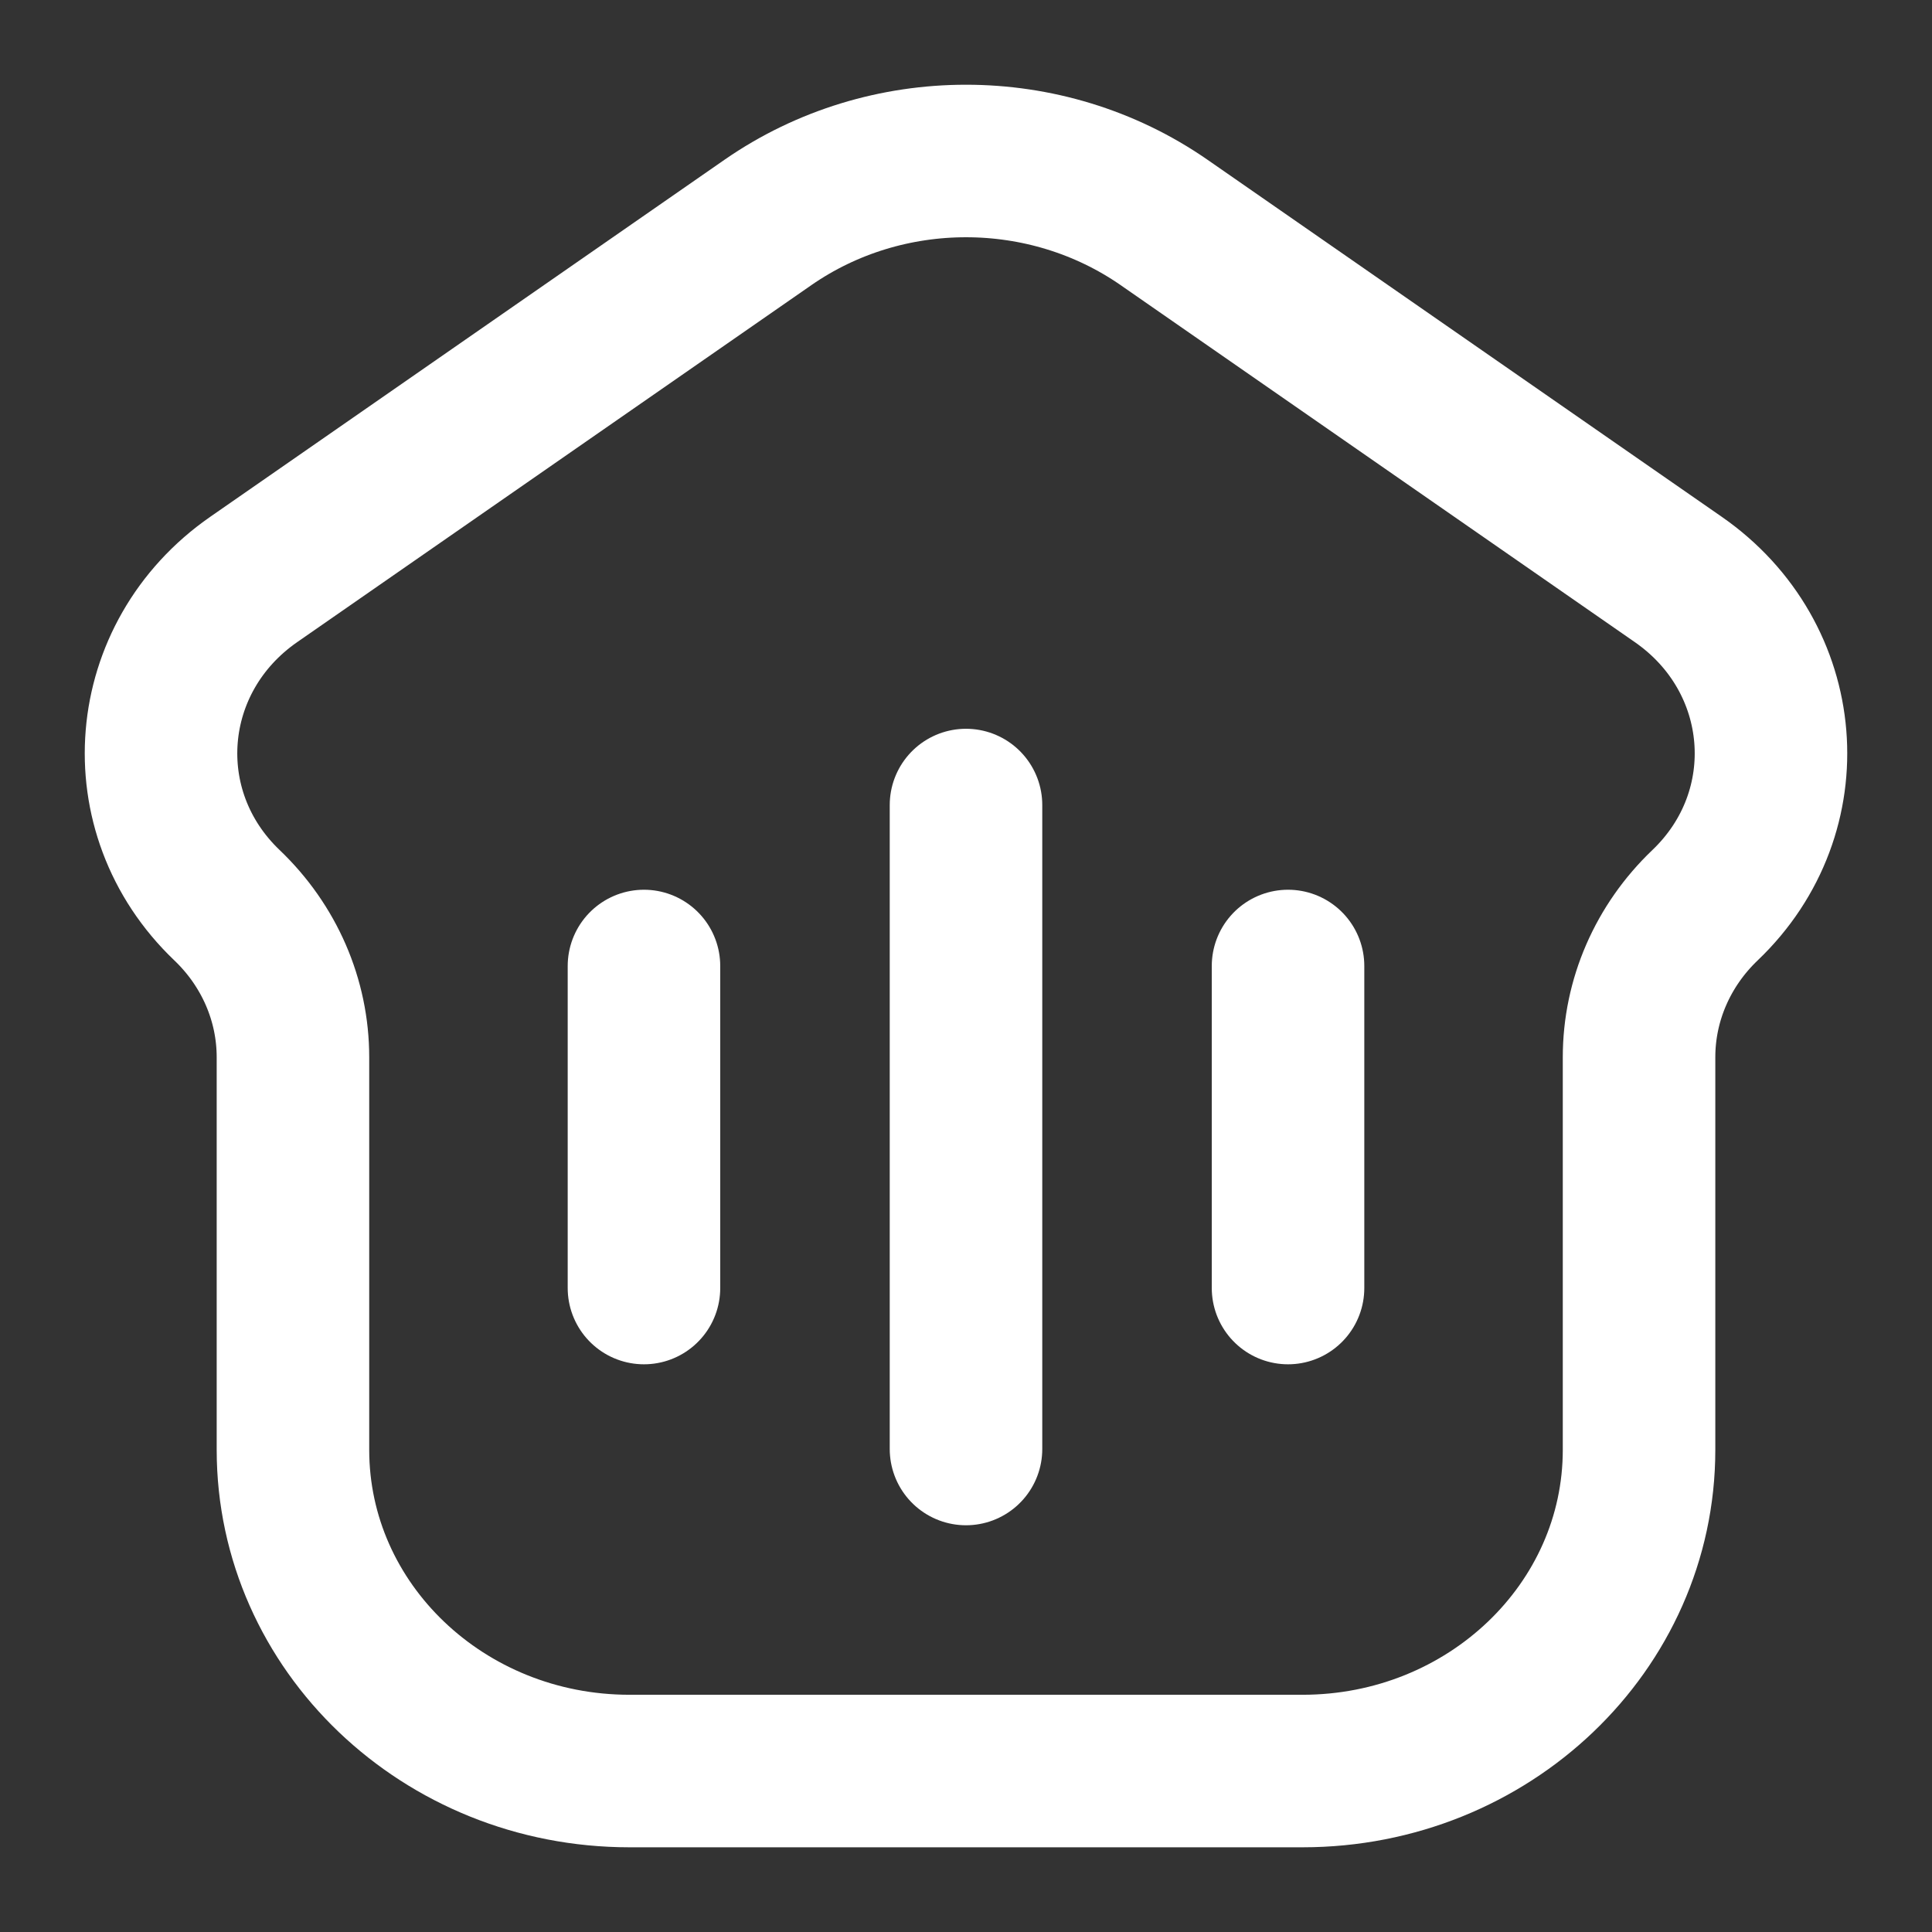 <svg width="19" height="19" viewBox="0 0 19 19" fill="none" xmlns="http://www.w3.org/2000/svg">
<rect x="0" y="0" width="19" height="19" fill="#333333" stroke="none"/>
<g clip-path="url(#clip0_2_379)">
<path d="M6.333 9.5V12.667M12.667 9.5V12.667M9.5 7.917V14.25M12.809 17.417H6.191C4.363 17.417 2.881 16.003 2.881 14.258V10.397C2.881 9.836 2.648 9.299 2.232 8.902C1.27 7.984 1.395 6.462 2.496 5.698L7.553 2.187C8.714 1.382 10.286 1.382 11.447 2.187L16.504 5.698C17.605 6.462 17.73 7.984 16.768 8.902C16.352 9.299 16.119 9.836 16.119 10.397V14.258C16.119 16.003 14.637 17.417 12.809 17.417Z" stroke="white" stroke-width="1.5" stroke-linecap="round"/>
</g>
<defs>
<clipPath id="clip0_2_379">
<rect width="19" height="19" fill="white"/>
</clipPath>
</defs>
</svg>
